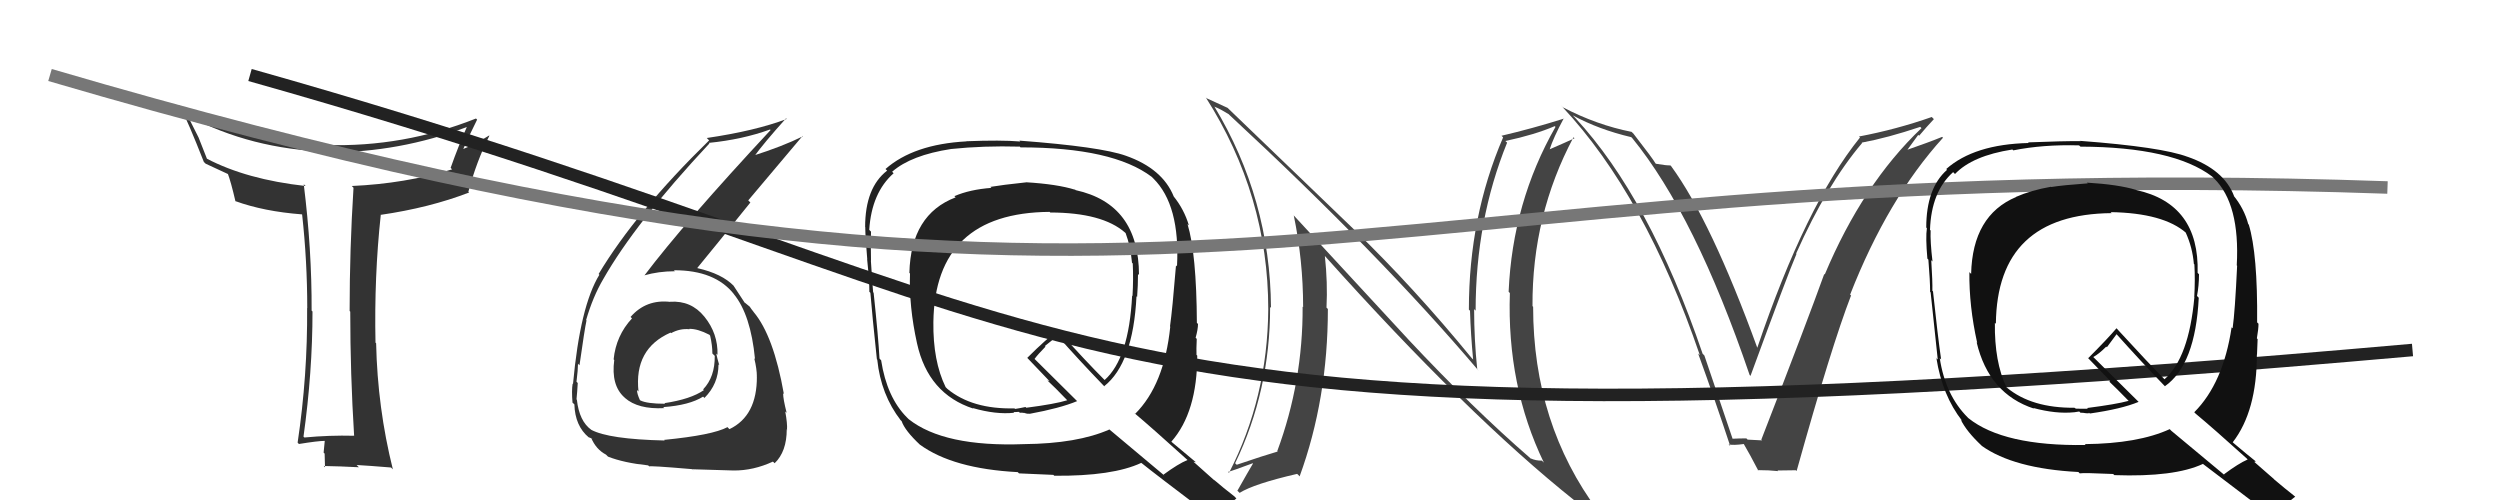 <svg xmlns="http://www.w3.org/2000/svg" width="200" height="40" viewBox="0,0,200,40"><path fill="#444" d="M112.68 27.17L103.44 17.17L103.50 17.23Q104.25 20.84 104.25 24.57L104.21 24.53L104.21 24.52Q104.24 30.53 102.18 36.09L102.15 36.06L102.22 36.12Q101.18 36.42 98.94 37.18L98.85 37.10L98.81 37.06Q101.61 31.26 101.61 24.56L101.70 24.64L101.68 24.62Q101.62 15.92 97.13 8.49L97.18 8.55L97.19 8.55Q97.61 8.71 98.29 9.13L98.26 9.10L98.37 9.21Q110.38 20.34 118.23 29.59L118.29 29.66L118.18 29.55Q117.93 27.16 117.93 24.73L117.93 24.73L118.05 24.85Q118.05 17.62 120.57 11.41L120.50 11.35L120.43 11.28Q122.78 10.78 124.38 10.09L124.41 10.12L124.44 10.15Q121.00 16.18 120.69 23.34L120.74 23.39L120.79 23.45Q120.54 30.85 123.51 37.01L123.47 36.97L123.35 36.85Q122.86 36.86 122.45 36.67L122.53 36.76L122.41 36.64Q117.86 32.70 112.65 27.14L112.72 27.21ZM126.05 40.12L126.02 40.09L126.11 40.18Q126.62 40.38 127.04 40.58L126.87 40.41L127.75 40.79L127.87 40.91Q122.65 33.91 122.65 24.54L122.70 24.59L122.60 24.49Q122.56 17.22 125.88 10.98L125.87 10.97L125.96 11.06Q125.37 11.34 123.96 11.95L123.84 11.84L123.97 11.96Q124.26 11.04 125.10 9.47L125.15 9.53L125.11 9.49Q122.56 10.29 120.12 10.86L120.13 10.87L120.25 10.99Q117.51 17.35 117.51 24.77L117.59 24.85L117.60 24.85Q117.66 26.78 117.85 28.76L117.86 28.77L117.73 28.64Q113.12 23.01 108.36 18.40L108.46 18.49L98.26 8.68L98.21 8.63Q97.75 8.43 96.53 7.86L96.43 7.76L96.46 7.79Q101.46 15.64 101.46 24.74L101.36 24.64L101.46 24.74Q101.41 31.81 98.32 37.83L98.21 37.71L98.25 37.75Q98.58 37.67 100.22 37.06L100.18 37.02L100.24 37.08Q99.83 37.77 98.99 39.26L99.13 39.39L99.17 39.43Q100.31 38.71 103.77 37.91L103.86 37.99L103.97 38.11Q106.23 31.92 106.23 24.72L106.28 24.77L106.12 24.61Q106.22 22.61 105.99 20.48L106.04 20.53L106.00 20.49Q117.39 33.21 126.00 40.07Z"/><path fill="#222" d="M82.23 14.75L82.11 14.62L82.07 14.59Q80.18 14.79 79.23 14.95L79.27 14.99L79.32 15.03Q77.58 15.16 76.36 15.69L76.28 15.62L76.45 15.79Q72.87 17.15 72.75 21.83L72.84 21.92L72.80 21.88Q72.71 24.53 73.36 27.46L73.33 27.43L73.36 27.46Q74.25 31.51 77.87 32.69L77.77 32.60L77.81 32.64Q79.68 33.18 81.13 33.02L81.08 32.97L81.52 32.95L81.58 33.02Q81.76 33.00 81.95 33.04L82.01 33.10L81.92 33.02Q82.19 33.13 82.34 33.09L82.36 33.11L82.35 33.11Q84.80 32.66 86.17 32.09L86.18 32.10L82.70 28.65L82.76 28.72Q83.04 28.34 83.64 27.73L83.59 27.68L84.61 26.87L84.60 26.86Q86.31 28.80 88.29 30.85L88.40 30.96L88.33 30.90Q90.65 29.07 90.92 23.70L90.86 23.65L90.97 23.75Q91.04 22.83 91.04 21.92L90.99 21.87L91.12 22.00Q91.11 16.32 86.05 15.21L85.91 15.07L86.01 15.18Q84.58 14.73 82.07 14.58ZM94.98 36.78L94.83 36.64L95.00 36.80Q94.26 37.10 93.08 37.97L93.17 38.06L88.66 34.28L88.75 34.36Q86.19 35.49 81.92 35.53L82.04 35.64L81.93 35.53Q75.51 35.77 72.69 33.53L72.70 33.54L72.56 33.40Q70.95 31.79 70.49 28.82L70.40 28.73L70.36 28.68Q70.27 27.00 69.89 23.42L69.78 23.31L69.85 23.38Q69.78 22.59 69.67 20.84L69.75 20.92L69.68 20.85Q69.65 19.41 69.68 18.53L69.56 18.41L69.54 18.38Q69.73 15.42 71.49 13.86L71.40 13.77L71.37 13.74Q72.89 12.41 76.09 11.92L76.10 11.93L76.09 11.92Q78.68 11.65 81.57 11.73L81.46 11.62L81.64 11.79Q89.02 11.79 92.14 14.15L92.26 14.27L92.26 14.27Q94.42 16.40 94.16 21.31L94.17 21.32L94.08 21.23Q93.79 24.78 93.60 26.11L93.61 26.12L93.62 26.14Q93.14 30.79 90.81 33.11L90.65 32.95L90.72 33.02Q92.16 34.23 94.90 36.71ZM90.06 12.45L89.99 12.38L90.07 12.46Q88.06 11.74 81.55 11.25L81.49 11.19L81.62 11.32Q80.08 11.19 77.30 11.30L77.35 11.35L77.31 11.31Q73.09 11.54 70.84 13.52L70.92 13.60L70.97 13.65Q69.21 15.01 69.21 18.17L69.26 18.22L69.22 18.19Q69.23 19.02 69.38 20.74L69.31 20.67L69.37 20.73Q69.55 22.47 69.55 23.35L69.50 23.30L69.63 23.42Q69.77 25.16 70.15 28.74L70.10 28.69L70.18 28.77Q70.47 31.58 72.07 33.64L71.96 33.52L72.13 33.69Q72.39 34.45 73.61 35.59L73.52 35.51L73.59 35.57Q76.24 37.50 81.42 37.77L81.53 37.88L81.52 37.87Q81.87 37.88 84.27 37.99L84.20 37.92L84.34 38.06Q89.02 38.10 91.30 37.03L91.32 37.05L91.33 37.05Q92.29 37.83 97.01 41.40L96.91 41.30L97.01 41.40Q97.62 40.87 98.91 39.88L98.82 39.78L98.75 39.71Q97.88 39.04 97.08 38.35L97.24 38.51L95.48 36.94L95.67 36.98L95.65 36.96Q94.99 36.41 93.77 35.39L93.81 35.43L93.71 35.33Q95.78 32.98 95.78 28.45L95.76 28.43L95.72 28.39Q95.70 27.95 95.74 27.11L95.79 27.16L95.65 27.02Q95.84 26.34 95.84 25.92L95.84 25.92L95.75 25.83Q95.72 20.28 95.00 17.92L95.06 17.99L95.11 18.03Q94.73 16.74 93.86 15.67L93.74 15.56L93.90 15.72Q93.00 13.49 90.07 12.46ZM84.04 17.02L84.00 16.97L84.03 17.00Q88.19 17.01 90.01 18.61L89.96 18.56L90.05 18.65Q90.44 19.69 90.56 21.02L90.64 21.10L90.62 21.08Q90.68 22.32 90.60 23.69L90.70 23.79L90.57 23.65Q90.31 28.69 88.37 30.40L88.33 30.36L88.27 30.30Q87.03 29.06 84.52 26.32L84.61 26.42L84.64 26.44Q83.74 27.07 82.18 28.63L82.26 28.71L82.21 28.66Q82.79 29.28 83.93 30.46L83.97 30.50L83.79 30.43L83.92 30.56Q84.32 30.92 85.35 31.99L85.48 32.12L85.38 32.02Q84.42 32.32 82.10 32.62L82.04 32.56L81.59 32.65L81.24 32.71L81.20 32.71L81.16 32.67Q77.77 32.75 75.79 31.11L75.76 31.08L75.65 30.97Q74.63 28.88 74.67 25.76L74.66 25.75L74.67 25.76Q74.80 17.02 83.97 16.95Z"/><path fill="#333" d="M53.50 24.03L53.60 24.13L53.62 24.15Q51.69 23.93 50.45 25.35L50.45 25.36L50.56 25.47Q49.28 26.85 49.09 28.75L49.04 28.70L49.14 28.80Q48.87 30.82 49.95 31.79L49.94 31.77L49.99 31.83Q51.04 32.76 53.14 32.65L53.10 32.61L53.05 32.57Q55.15 32.42 56.25 31.73L56.39 31.87L56.36 31.83Q57.48 30.71 57.48 29.15L57.49 29.16L57.54 29.21Q57.38 28.67 57.30 28.29L57.36 28.34L57.40 28.39Q57.45 26.69 56.35 25.33L56.37 25.36L56.34 25.32Q55.29 24.03 53.61 24.14ZM53.19 35.25L53.17 35.24L53.18 35.24Q48.70 35.14 47.29 34.38L47.41 34.50L47.31 34.39Q46.34 33.70 46.15 31.98L46.24 32.08L46.12 31.95Q46.18 31.37 46.22 30.64L46.12 30.54L46.12 30.54Q46.24 29.56 46.24 29.10L46.36 29.22L46.36 29.22Q46.77 26.32 46.92 25.64L46.92 25.63L46.89 25.60Q47.43 23.74 48.26 22.33L48.09 22.16L48.26 22.33Q50.81 17.84 56.75 11.48L56.79 11.52L56.71 11.43Q59.40 11.16 61.60 10.36L61.68 10.43L61.65 10.40Q54.75 17.81 51.55 22.04L51.63 22.12L51.54 22.03Q52.69 21.70 53.99 21.70L53.92 21.63L53.91 21.62Q57.21 21.61 58.73 23.55L58.75 23.56L58.70 23.52Q60.06 25.18 60.40 28.72L60.36 28.68L60.34 28.66Q60.55 29.52 60.55 30.13L60.50 30.08L60.55 30.12Q60.57 33.27 58.36 34.33L58.31 34.29L58.20 34.17Q57.01 34.81 53.13 35.19ZM55.45 37.62L55.51 37.69L55.37 37.54Q56.72 37.57 58.70 37.64L58.81 37.75L58.70 37.64Q60.27 37.65 61.83 36.93L61.87 36.96L61.97 37.06Q62.94 36.13 62.94 34.34L63.07 34.47L62.96 34.37Q63.00 33.91 62.82 32.92L62.95 33.04L62.93 33.02Q62.65 31.92 62.65 31.47L62.67 31.48L62.71 31.52Q61.89 26.86 60.29 24.96L60.26 24.92L60.28 24.94Q60.12 24.75 59.97 24.52L60.00 24.55L59.61 24.23L59.52 24.19L59.63 24.30Q59.29 23.80 58.68 22.85L58.70 22.88L58.71 22.88Q57.77 21.90 55.79 21.45L55.81 21.47L55.78 21.44Q57.06 19.89 60.03 16.20L59.86 16.03L64.21 10.87L64.24 10.90Q62.61 11.71 60.21 12.47L60.30 12.56L60.30 12.56Q61.10 11.45 62.88 9.47L62.88 9.46L62.93 9.52Q60.42 10.47 56.54 11.04L56.54 11.04L56.73 11.23Q50.86 16.97 47.89 21.92L47.87 21.90L47.95 21.98Q46.41 24.48 45.84 30.72L45.83 30.71L45.81 30.69Q45.72 31.25 45.80 32.20L45.78 32.19L45.95 32.35Q46.00 34.08 47.11 35.00L47.02 34.90L47.09 34.98Q47.43 35.09 47.39 35.13L47.45 35.19L47.29 35.02Q47.68 35.95 48.48 36.37L48.57 36.46L48.64 36.53Q49.91 37.03 51.85 37.23L51.97 37.34L51.94 37.32Q51.85 37.23 55.35 37.53ZM55.15 26.32L55.20 26.38L55.14 26.31Q55.80 26.29 56.75 26.78L56.75 26.78L56.81 26.85Q56.99 27.63 56.99 28.28L57.13 28.42L57.18 28.47Q57.20 30.16 56.25 31.15L56.28 31.18L56.31 31.21Q55.25 31.94 53.16 32.25L53.21 32.30L53.20 32.30Q51.76 32.30 51.22 32.03L51.26 32.07L51.19 32.00Q50.96 31.50 50.96 31.20L51.02 31.26L51.08 31.32Q50.71 27.90 53.64 26.61L53.60 26.57L53.69 26.65Q54.40 26.26 55.16 26.34Z"/><path fill="#333" d="M28.26 34.81L28.28 34.82L28.32 34.86Q26.36 34.81 24.35 35.00L24.32 34.97L24.28 34.93Q25.00 29.75 25.00 24.92L25.04 24.96L24.93 24.85Q24.95 19.96 24.30 14.74L24.44 14.87L24.44 14.88Q19.74 14.36 16.54 12.69L16.56 12.71L15.89 11.01L15.89 11.01Q15.58 10.40 14.97 9.18L15.12 9.33L15.08 9.29Q20.13 11.94 26.15 12.13L26.09 12.07L26.21 12.19Q31.94 12.21 37.38 10.15L37.39 10.16L37.36 10.13Q36.70 11.60 36.05 13.43L36.12 13.50L36.17 13.55Q32.40 14.69 28.14 14.88L28.27 15.01L28.28 15.03Q27.97 19.94 27.97 24.88L27.99 24.90L28.02 24.93Q28.02 29.88 28.33 34.87ZM38.11 9.51L38.20 9.61L38.08 9.48Q32.28 11.79 26.07 11.60L26.15 11.68L26.00 11.53Q19.36 11.36 14.25 8.39L14.35 8.48L14.42 8.55Q15.02 9.68 16.31 12.96L16.42 13.06L16.44 13.09Q17.11 13.41 18.36 13.98L18.20 13.81L18.20 13.82Q18.48 14.56 18.83 16.08L18.92 16.17L18.83 16.09Q21.12 16.92 24.16 17.15L24.15 17.14L24.17 17.16Q24.58 20.89 24.58 24.66L24.70 24.77L24.57 24.64Q24.61 30.05 23.81 35.41L23.84 35.44L23.91 35.52Q25.45 35.27 25.99 35.27L25.93 35.22L25.98 35.27Q25.95 35.54 25.89 36.21L26.04 36.36L25.97 36.28Q26.00 37.04 26.00 37.38L25.85 37.22L25.90 37.28Q27.18 37.30 28.71 37.38L28.70 37.37L28.53 37.20Q29.45 37.25 31.28 37.40L31.27 37.39L31.43 37.55Q30.20 32.63 30.09 27.45L30.09 27.46L30.04 27.41Q29.93 22.12 30.46 17.21L30.47 17.22L30.44 17.19Q34.37 16.62 37.53 15.40L37.50 15.37L37.47 15.34Q38.12 12.91 39.15 10.86L39.13 10.84L39.13 10.84Q37.88 11.61 37.08 11.91L37.13 11.96L37.07 11.90Q37.60 10.71 38.17 9.57Z"/><path fill="#444" d="M138.66 35.20L138.63 35.17L136.35 28.44L136.21 28.30Q131.96 15.83 126.02 9.43L125.84 9.25L125.84 9.24Q127.90 10.36 130.49 10.97L130.52 10.99L130.58 11.05Q135.63 17.25 139.97 30.00L139.94 29.97L140.04 30.07Q143.03 21.91 143.72 20.31L143.79 20.38L143.69 20.28Q146.16 14.75 148.97 11.44L148.99 11.46L148.94 11.41Q151.00 11.03 153.62 10.15L153.62 10.15L153.72 10.25Q149.02 14.72 145.98 21.96L145.99 21.97L145.94 21.92Q144.60 25.65 140.91 35.16L140.87 35.13L140.97 35.23Q140.38 35.21 139.81 35.17L139.74 35.10L139.71 35.07Q139.14 35.07 138.56 35.10ZM143.75 37.70L143.77 37.72L143.73 37.68Q146.52 27.68 148.08 23.65L148.11 23.67L148.01 23.57Q151.02 15.89 155.44 11.02L155.52 11.10L155.37 10.95Q154.38 11.36 152.28 12.09L152.42 12.22L153.46 10.79L153.53 10.86Q154.10 10.18 154.71 9.53L154.63 9.45L154.54 9.36Q151.72 10.35 148.72 10.92L148.84 11.04L148.80 11.00Q144.46 16.37 140.58 27.83L140.49 27.74L140.59 27.84Q136.89 17.67 133.69 13.29L133.78 13.38L133.63 13.23Q133.35 13.25 132.47 13.10L132.35 12.98L132.44 13.07Q132.25 12.72 130.65 10.66L130.64 10.66L130.53 10.55Q127.74 10.00 125.04 8.59L124.85 8.41L124.99 8.55Q131.61 15.62 135.99 28.42L135.93 28.36L135.85 28.28Q137.24 32.11 138.42 35.69L138.33 35.59L138.28 35.55Q138.68 35.64 139.51 35.52L139.52 35.53L139.48 35.48Q139.98 36.33 140.67 37.66L140.62 37.62L140.62 37.61Q141.53 37.61 142.25 37.69L142.10 37.53L142.20 37.64Q142.91 37.62 143.67 37.62Z"/><path d="M20 6 C91 26,80 38,193 28" stroke="#222" fill="none"/><path d="M4 6 C96 33,105 12,191 15" stroke="#777" fill="none"/><path fill="#111" d="M167.00 14.65L167.05 14.71L167.01 14.67Q165.05 14.81 164.10 14.96L164.04 14.90L164.08 14.94Q162.49 15.22 161.28 15.75L161.19 15.66L161.29 15.76Q157.80 17.23 157.69 21.91L157.51 21.73L157.55 21.77Q157.52 24.48 158.17 27.41L158.20 27.45L158.13 27.38Q159.11 31.51 162.72 32.69L162.69 32.66L162.67 32.64Q164.49 33.13 165.94 32.98L165.95 32.98L166.34 32.92L166.44 33.02Q166.63 33.01 166.82 33.05L166.80 33.04L166.81 33.05Q167.00 33.08 167.15 33.05L167.04 32.93L167.19 33.08Q169.72 32.72 171.09 32.15L171.12 32.18L167.48 28.58L167.46 28.56Q167.89 28.34 168.50 27.73L168.55 27.78L169.33 26.73L169.32 26.73Q171.26 28.90 173.24 30.95L173.21 30.92L173.19 30.90Q175.63 29.19 175.90 23.83L175.89 23.81L175.76 23.68Q175.92 22.85 175.92 21.94L175.81 21.83L175.81 21.84Q175.96 16.31 170.89 15.20L170.77 15.08L170.88 15.19Q169.46 14.76 166.95 14.61ZM179.85 36.80L179.76 36.71L179.81 36.76Q179.09 37.07 177.91 37.95L178.04 38.07L173.69 34.45L173.58 34.33Q171.05 35.49 166.78 35.53L166.95 35.70L166.85 35.60Q160.28 35.70 157.47 33.45L157.40 33.38L157.43 33.41Q155.63 31.62 155.18 28.65L155.27 28.74L155.29 28.76Q155.02 26.89 154.64 23.31L154.58 23.25L154.59 23.26Q154.61 22.56 154.50 20.81L154.47 20.78L154.60 20.92Q154.41 19.31 154.45 18.44L154.52 18.51L154.40 18.39Q154.50 15.33 156.25 13.77L156.22 13.74L156.40 13.92Q157.79 12.46 160.99 11.96L161.11 12.08L161.06 12.03Q163.44 11.55 166.33 11.63L166.45 11.75L166.43 11.73Q173.85 11.76 176.97 14.12L177.09 14.24L177.12 14.27Q179.21 16.32 178.94 21.23L178.84 21.13L178.97 21.26Q178.80 24.93 178.61 26.26L178.57 26.23L178.53 26.18Q177.86 30.66 175.54 32.98L175.56 33.00L175.66 33.10Q177.00 34.21 179.74 36.68ZM175.00 12.53L175.01 12.54L175.02 12.55Q172.93 11.76 166.42 11.27L166.36 11.20L166.45 11.29Q165.03 11.28 162.25 11.39L162.25 11.40L162.30 11.44Q157.94 11.54 155.70 13.52L155.73 13.55L155.76 13.59Q154.10 15.05 154.10 18.21L154.11 18.21L154.15 18.26Q154.04 18.98 154.19 20.69L154.20 20.70L154.27 20.77Q154.41 22.47 154.41 23.35L154.38 23.32L154.45 23.39Q154.64 25.18 155.02 28.76L154.85 28.59L154.91 28.64Q155.38 31.63 156.98 33.68L156.89 33.60L156.86 33.57Q157.32 34.52 158.54 35.66L158.52 35.65L158.53 35.66Q161.09 37.49 166.27 37.76L166.42 37.91L166.38 37.87Q166.66 37.81 169.06 37.92L169.03 37.90L169.15 38.01Q173.96 38.18 176.24 37.11L176.24 37.11L176.27 37.14Q177.08 37.76 181.80 41.34L181.73 41.26L181.84 41.37Q182.33 40.72 183.62 39.73L183.75 39.86L183.64 39.75Q182.74 39.04 181.94 38.36L181.93 38.34L180.34 36.95L180.46 36.92L180.46 36.91Q179.90 36.47 178.68 35.44L178.72 35.48L178.62 35.38Q180.55 32.89 180.55 28.36L180.50 28.31L180.56 28.37Q180.57 27.96 180.61 27.13L180.53 27.05L180.55 27.07Q180.68 26.32 180.68 25.90L180.64 25.86L180.57 25.79Q180.62 20.32 179.90 17.96L179.96 18.03L179.86 17.93Q179.53 16.68 178.66 15.62L178.60 15.56L178.73 15.70Q177.93 13.56 175.00 12.54ZM168.87 16.99L168.94 17.06L168.85 16.97Q173.08 17.04 174.90 18.64L174.88 18.62L174.85 18.59Q175.40 19.79 175.51 21.12L175.53 21.13L175.55 21.15Q175.62 22.40 175.54 23.77L175.53 23.76L175.55 23.78Q175.11 28.63 173.16 30.34L173.13 30.30L173.22 30.40Q171.91 29.09 169.40 26.35L169.50 26.45L169.32 26.26Q168.62 27.09 167.06 28.65L167.04 28.63L167.00 28.60Q167.68 29.31 168.83 30.49L168.80 30.47L168.76 30.54L168.69 30.48Q169.28 31.03 170.31 32.09L170.34 32.12L170.28 32.07Q169.30 32.34 166.97 32.64L167.03 32.70L166.50 32.70L166.07 32.69L165.98 32.64L165.96 32.62Q162.53 32.65 160.55 31.01L160.65 31.11L160.51 30.97Q159.55 28.95 159.59 25.83L159.61 25.85L159.67 25.90Q159.76 17.13 168.94 17.05Z"/></svg>